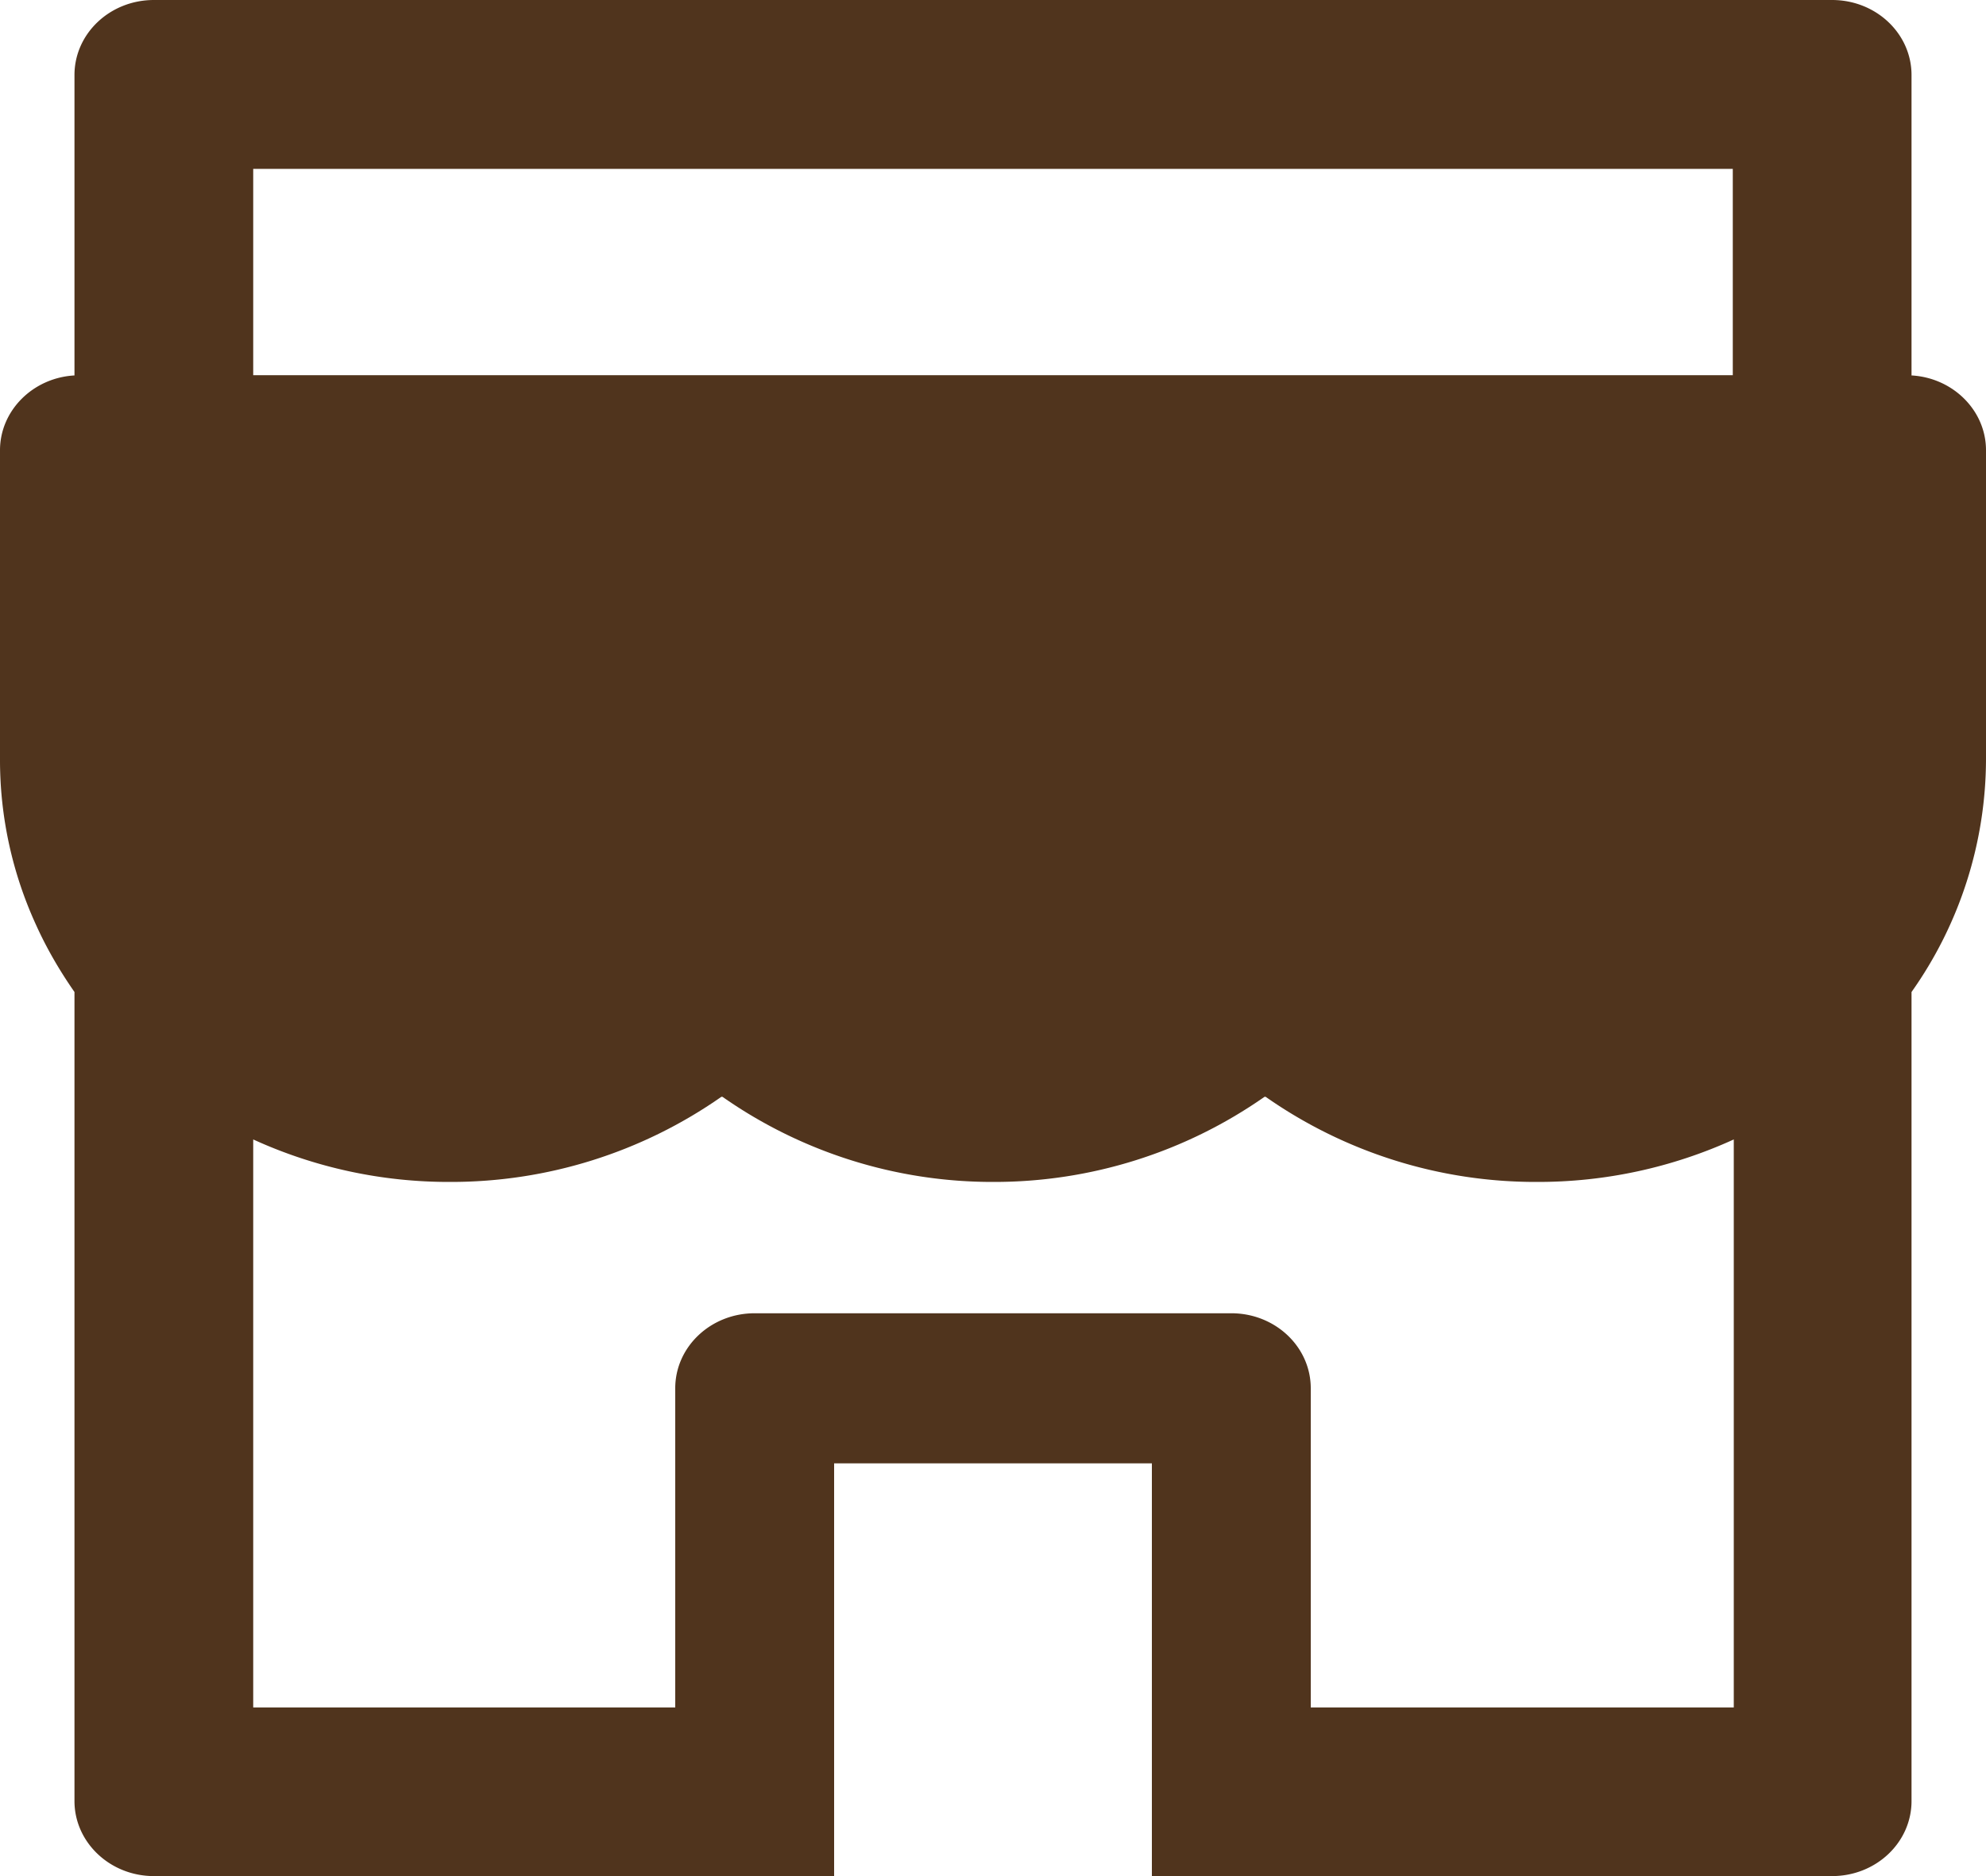 <svg width="18" height="17" fill="none" xmlns="http://www.w3.org/2000/svg"><path d="M17.325 3.402V.68c0-.376-.322-.68-.72-.68H1.395c-.398 0-.72.304-.72.68v2.722C.299 3.423 0 3.72 0 4.08v2.799a3.582 3.582 0 00.324 1.496c.097.216.216.42.351.614v7.331c0 .374.322.68.72.68H7.56v-3.74h2.88V17h6.165c.398 0 .72-.304.72-.68V8.989A3.662 3.662 0 0018 6.879V4.08c0-.361-.3-.657-.675-.678zm-1.62 12.07H11.88V12.58c0-.376-.322-.68-.72-.68H6.84c-.398 0-.72.304-.72.68v2.892H2.295v-5.147a4.264 4.264 0 001.786.385 4.273 4.273 0 002.455-.77.015.015 0 01.014 0 4.264 4.264 0 002.455.77 4.273 4.273 0 002.454-.77.015.015 0 01.014 0 4.264 4.264 0 002.455.77 4.273 4.273 0 001.786-.385v5.147h-.009zm0-12.072H2.295V1.53h13.41V3.4z" fill="#50341D"/></svg>